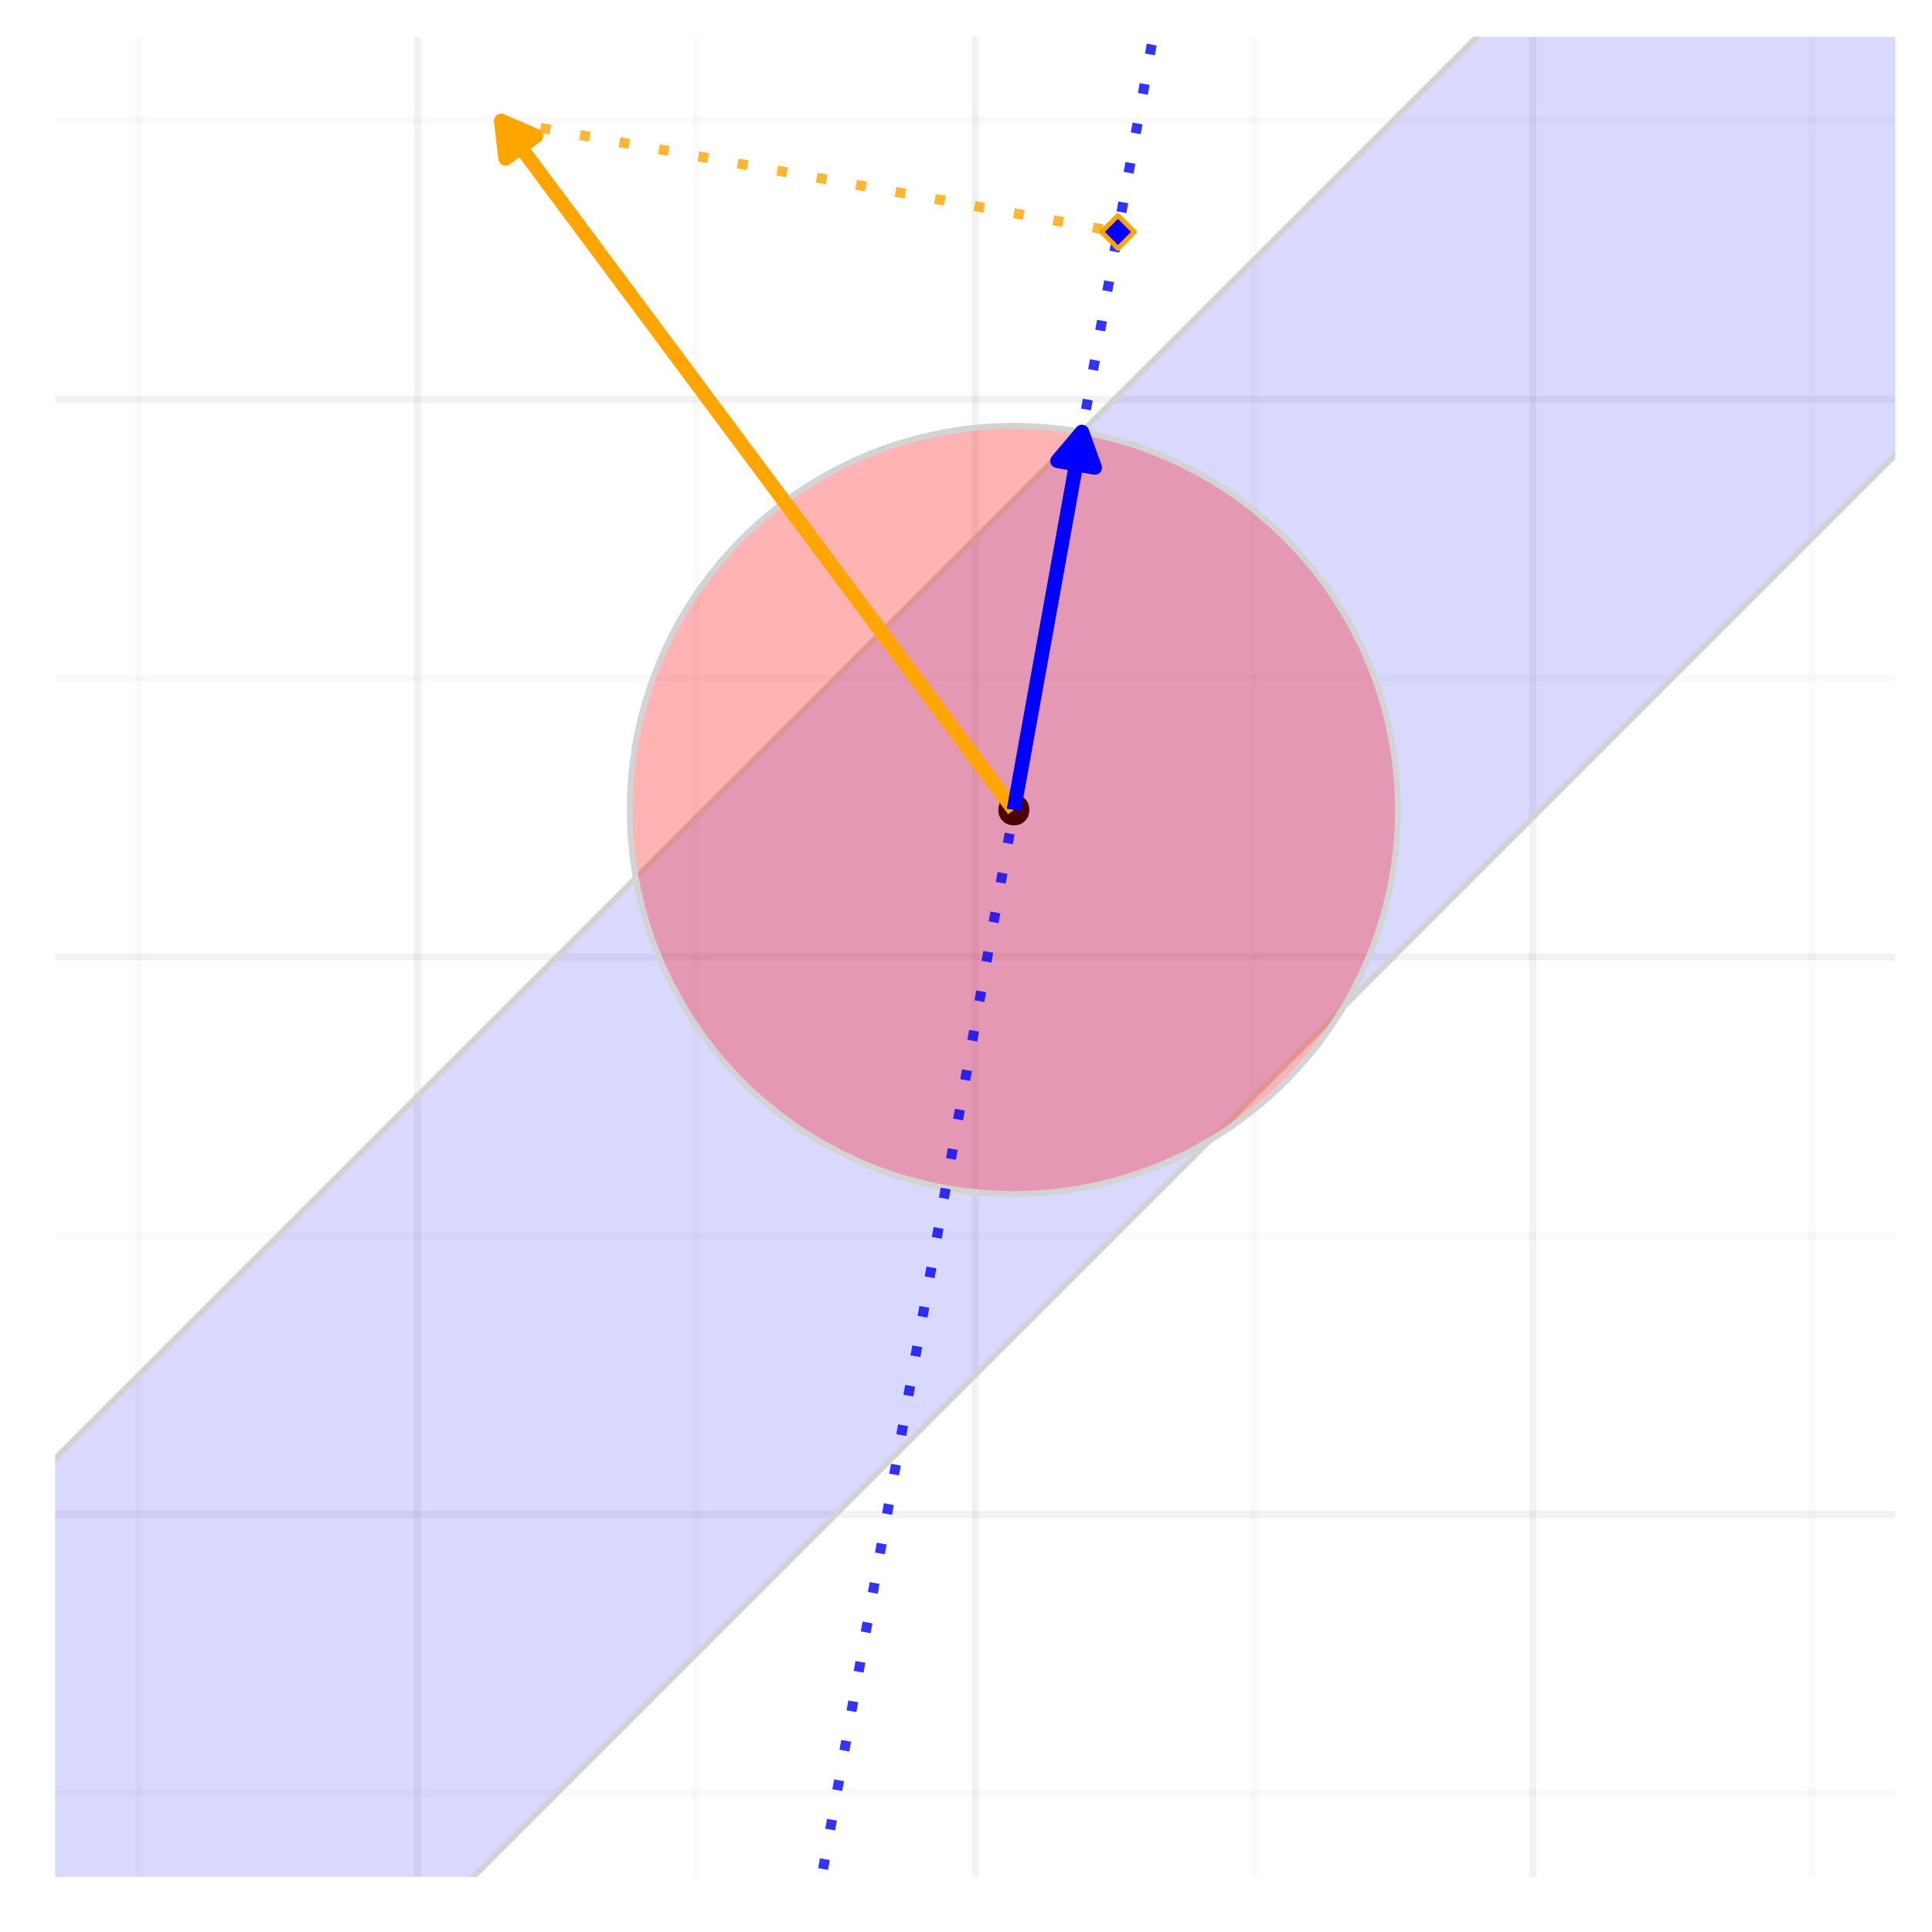 <?xml version="1.0" encoding="UTF-8"?>
<svg xmlns="http://www.w3.org/2000/svg" xmlns:xlink="http://www.w3.org/1999/xlink" width="288" height="288" viewBox="0 0 288 288">
<defs>
<clipPath id="clip-0">
<path clip-rule="nonzero" d="M 8.219 266 L 282.52 266 L 282.52 268 L 8.219 268 Z M 8.219 266 "/>
</clipPath>
<clipPath id="clip-1">
<path clip-rule="nonzero" d="M 8.219 183 L 282.52 183 L 282.52 185 L 8.219 185 Z M 8.219 183 "/>
</clipPath>
<clipPath id="clip-2">
<path clip-rule="nonzero" d="M 8.219 100 L 282.52 100 L 282.52 102 L 8.219 102 Z M 8.219 100 "/>
</clipPath>
<clipPath id="clip-3">
<path clip-rule="nonzero" d="M 8.219 17 L 282.52 17 L 282.52 19 L 8.219 19 Z M 8.219 17 "/>
</clipPath>
<clipPath id="clip-4">
<path clip-rule="nonzero" d="M 20 5.48 L 22 5.48 L 22 279.781 L 20 279.781 Z M 20 5.48 "/>
</clipPath>
<clipPath id="clip-5">
<path clip-rule="nonzero" d="M 103 5.48 L 105 5.48 L 105 279.781 L 103 279.781 Z M 103 5.48 "/>
</clipPath>
<clipPath id="clip-6">
<path clip-rule="nonzero" d="M 186 5.48 L 188 5.48 L 188 279.781 L 186 279.781 Z M 186 5.48 "/>
</clipPath>
<clipPath id="clip-7">
<path clip-rule="nonzero" d="M 269 5.48 L 271 5.48 L 271 279.781 L 269 279.781 Z M 269 5.48 "/>
</clipPath>
<clipPath id="clip-8">
<path clip-rule="nonzero" d="M 8.219 225 L 282.52 225 L 282.52 227 L 8.219 227 Z M 8.219 225 "/>
</clipPath>
<clipPath id="clip-9">
<path clip-rule="nonzero" d="M 8.219 142 L 282.52 142 L 282.52 144 L 8.219 144 Z M 8.219 142 "/>
</clipPath>
<clipPath id="clip-10">
<path clip-rule="nonzero" d="M 8.219 58 L 282.52 58 L 282.52 61 L 8.219 61 Z M 8.219 58 "/>
</clipPath>
<clipPath id="clip-11">
<path clip-rule="nonzero" d="M 61 5.48 L 63 5.48 L 63 279.781 L 61 279.781 Z M 61 5.48 "/>
</clipPath>
<clipPath id="clip-12">
<path clip-rule="nonzero" d="M 144 5.48 L 146 5.48 L 146 279.781 L 144 279.781 Z M 144 5.48 "/>
</clipPath>
<clipPath id="clip-13">
<path clip-rule="nonzero" d="M 227 5.48 L 230 5.48 L 230 279.781 L 227 279.781 Z M 227 5.48 "/>
</clipPath>
<clipPath id="clip-14">
<path clip-rule="nonzero" d="M 8.219 5.48 L 282.52 5.48 L 282.52 279.781 L 8.219 279.781 Z M 8.219 5.48 "/>
</clipPath>
<clipPath id="clip-15">
<path clip-rule="nonzero" d="M 48 5.48 L 254 5.48 L 254 279.781 L 48 279.781 Z M 48 5.48 "/>
</clipPath>
</defs>
<rect x="-28.8" y="-28.8" width="345.6" height="345.6" fill="rgb(100%, 100%, 100%)" fill-opacity="1"/>
<g clip-path="url(#clip-0)">
<path fill="none" stroke-width="1.067" stroke-linecap="butt" stroke-linejoin="round" stroke="rgb(0%, 0%, 0%)" stroke-opacity="0.02" stroke-miterlimit="10" d="M 8.219 267.312 L 282.52 267.312 "/>
</g>
<g clip-path="url(#clip-1)">
<path fill="none" stroke-width="1.067" stroke-linecap="butt" stroke-linejoin="round" stroke="rgb(0%, 0%, 0%)" stroke-opacity="0.02" stroke-miterlimit="10" d="M 8.219 184.191 L 282.52 184.191 "/>
</g>
<g clip-path="url(#clip-2)">
<path fill="none" stroke-width="1.067" stroke-linecap="butt" stroke-linejoin="round" stroke="rgb(0%, 0%, 0%)" stroke-opacity="0.02" stroke-miterlimit="10" d="M 8.219 101.07 L 282.52 101.07 "/>
</g>
<g clip-path="url(#clip-3)">
<path fill="none" stroke-width="1.067" stroke-linecap="butt" stroke-linejoin="round" stroke="rgb(0%, 0%, 0%)" stroke-opacity="0.02" stroke-miterlimit="10" d="M 8.219 17.949 L 282.52 17.949 "/>
</g>
<g clip-path="url(#clip-4)">
<path fill="none" stroke-width="1.067" stroke-linecap="butt" stroke-linejoin="round" stroke="rgb(0%, 0%, 0%)" stroke-opacity="0.02" stroke-miterlimit="10" d="M 20.688 279.781 L 20.688 5.48 "/>
</g>
<g clip-path="url(#clip-5)">
<path fill="none" stroke-width="1.067" stroke-linecap="butt" stroke-linejoin="round" stroke="rgb(0%, 0%, 0%)" stroke-opacity="0.02" stroke-miterlimit="10" d="M 103.809 279.781 L 103.809 5.48 "/>
</g>
<g clip-path="url(#clip-6)">
<path fill="none" stroke-width="1.067" stroke-linecap="butt" stroke-linejoin="round" stroke="rgb(0%, 0%, 0%)" stroke-opacity="0.02" stroke-miterlimit="10" d="M 186.93 279.781 L 186.93 5.48 "/>
</g>
<g clip-path="url(#clip-7)">
<path fill="none" stroke-width="1.067" stroke-linecap="butt" stroke-linejoin="round" stroke="rgb(0%, 0%, 0%)" stroke-opacity="0.02" stroke-miterlimit="10" d="M 270.051 279.781 L 270.051 5.48 "/>
</g>
<g clip-path="url(#clip-8)">
<path fill="none" stroke-width="1.067" stroke-linecap="butt" stroke-linejoin="round" stroke="rgb(0%, 0%, 0%)" stroke-opacity="0.051" stroke-miterlimit="10" d="M 8.219 225.75 L 282.52 225.75 "/>
</g>
<g clip-path="url(#clip-9)">
<path fill="none" stroke-width="1.067" stroke-linecap="butt" stroke-linejoin="round" stroke="rgb(0%, 0%, 0%)" stroke-opacity="0.051" stroke-miterlimit="10" d="M 8.219 142.629 L 282.52 142.629 "/>
</g>
<g clip-path="url(#clip-10)">
<path fill="none" stroke-width="1.067" stroke-linecap="butt" stroke-linejoin="round" stroke="rgb(0%, 0%, 0%)" stroke-opacity="0.051" stroke-miterlimit="10" d="M 8.219 59.508 L 282.52 59.508 "/>
</g>
<g clip-path="url(#clip-11)">
<path fill="none" stroke-width="1.067" stroke-linecap="butt" stroke-linejoin="round" stroke="rgb(0%, 0%, 0%)" stroke-opacity="0.051" stroke-miterlimit="10" d="M 62.25 279.781 L 62.25 5.48 "/>
</g>
<g clip-path="url(#clip-12)">
<path fill="none" stroke-width="1.067" stroke-linecap="butt" stroke-linejoin="round" stroke="rgb(0%, 0%, 0%)" stroke-opacity="0.051" stroke-miterlimit="10" d="M 145.371 279.781 L 145.371 5.48 "/>
</g>
<g clip-path="url(#clip-13)">
<path fill="none" stroke-width="1.067" stroke-linecap="butt" stroke-linejoin="round" stroke="rgb(0%, 0%, 0%)" stroke-opacity="0.051" stroke-miterlimit="10" d="M 228.492 279.781 L 228.492 5.48 "/>
</g>
<g clip-path="url(#clip-14)">
<path fill-rule="nonzero" fill="rgb(0%, 0%, 100%)" fill-opacity="0.149" d="M -685.848 911.504 L -652.566 878.223 L -650.898 876.559 L -529.422 755.082 L -527.758 753.414 L -461.195 686.852 L -459.527 685.188 L -338.051 563.711 L -336.387 562.043 L -271.488 497.145 L -269.82 495.48 L -148.344 374.004 L -146.68 372.336 L -81.781 307.438 L -80.113 305.773 L 43.027 182.633 L 44.691 180.965 L 109.59 116.066 L 111.258 114.402 L 232.734 -7.074 L 234.398 -8.742 L 299.297 -73.641 L 300.965 -75.305 L 422.441 -196.781 L 424.105 -198.449 L 490.668 -265.012 L 492.336 -266.676 L 613.812 -388.152 L 615.477 -389.82 L 680.375 -454.719 L 682.043 -456.383 L 803.52 -577.859 L 805.184 -579.527 L 870.082 -644.426 L 871.75 -646.09 L 976.586 -750.926 L 976.586 -626.246 L 939.977 -589.637 L 938.312 -587.969 L 871.75 -521.406 L 870.082 -519.742 L 748.605 -398.266 L 746.941 -396.598 L 682.043 -331.699 L 680.375 -330.035 L 558.898 -208.559 L 557.234 -206.891 L 492.336 -141.992 L 490.668 -140.328 L 369.191 -18.852 L 367.527 -17.184 L 300.965 49.379 L 299.297 51.043 L 177.82 172.52 L 176.156 174.188 L 111.258 239.086 L 109.59 240.75 L -11.887 362.227 L -13.551 363.895 L -80.113 430.457 L -81.781 432.121 L -203.258 553.598 L -204.922 555.266 L -269.82 620.164 L -271.488 621.828 L -392.965 743.305 L -394.629 744.973 L -459.527 809.871 L -461.195 811.535 L -582.672 933.012 L -584.336 934.68 L -650.898 1001.242 L -652.566 1002.906 L -685.848 1036.188 Z M -685.848 911.504 "/>
<path fill="none" stroke-width="0.854" stroke-linecap="butt" stroke-linejoin="round" stroke="rgb(82.745%, 82.745%, 82.745%)" stroke-opacity="1" stroke-miterlimit="10" d="M -685.848 911.504 L -652.566 878.223 L -650.898 876.559 L -529.422 755.082 L -527.758 753.414 L -461.195 686.852 L -459.527 685.188 L -338.051 563.711 L -336.387 562.043 L -271.488 497.145 L -269.82 495.48 L -148.344 374.004 L -146.68 372.336 L -81.781 307.438 L -80.113 305.773 L 43.027 182.633 L 44.691 180.965 L 109.59 116.066 L 111.258 114.402 L 232.734 -7.074 L 234.398 -8.742 L 299.297 -73.641 L 300.965 -75.305 L 422.441 -196.781 L 424.105 -198.449 L 490.668 -265.012 L 492.336 -266.676 L 613.812 -388.152 L 615.477 -389.82 L 680.375 -454.719 L 682.043 -456.383 L 803.52 -577.859 L 805.184 -579.527 L 870.082 -644.426 L 871.75 -646.09 L 976.586 -750.926 "/>
<path fill="none" stroke-width="0.854" stroke-linecap="butt" stroke-linejoin="round" stroke="rgb(82.745%, 82.745%, 82.745%)" stroke-opacity="1" stroke-miterlimit="10" d="M 976.586 -626.246 L 939.977 -589.637 L 938.312 -587.969 L 871.75 -521.406 L 870.082 -519.742 L 748.605 -398.266 L 746.941 -396.598 L 682.043 -331.699 L 680.375 -330.035 L 558.898 -208.559 L 557.234 -206.891 L 492.336 -141.992 L 490.668 -140.328 L 369.191 -18.852 L 367.527 -17.184 L 300.965 49.379 L 299.297 51.043 L 177.82 172.52 L 176.156 174.188 L 111.258 239.086 L 109.59 240.75 L -11.887 362.227 L -13.551 363.895 L -80.113 430.457 L -81.781 432.121 L -203.258 553.598 L -204.922 555.266 L -269.82 620.164 L -271.488 621.828 L -392.965 743.305 L -394.629 744.973 L -459.527 809.871 L -461.195 811.535 L -582.672 933.012 L -584.336 934.68 L -650.898 1001.242 L -652.566 1002.906 L -685.848 1036.188 "/>
</g>
<path fill-rule="nonzero" fill="rgb(0%, 0%, 0%)" fill-opacity="1" stroke-width="0.709" stroke-linecap="round" stroke-linejoin="round" stroke="rgb(0%, 0%, 0%)" stroke-opacity="1" stroke-miterlimit="10" d="M 153.086 120.734 C 153.086 123.344 149.18 123.344 149.18 120.734 C 149.18 118.129 153.086 118.129 153.086 120.734 "/>
<path fill-rule="nonzero" fill="rgb(100%, 0%, 0%)" fill-opacity="0.298" stroke-width="0.854" stroke-linecap="butt" stroke-linejoin="round" stroke="rgb(82.745%, 82.745%, 82.745%)" stroke-opacity="1" stroke-miterlimit="10" d="M 208.402 120.734 L 208.289 117.137 L 207.949 113.551 L 207.387 109.996 L 206.598 106.48 L 205.594 103.023 L 204.371 99.633 L 202.941 96.328 L 201.305 93.121 L 199.469 90.023 L 197.441 87.047 L 195.234 84.199 L 192.852 81.5 L 190.301 78.957 L 187.598 76.578 L 184.75 74.371 L 181.77 72.352 L 178.668 70.52 L 175.457 68.891 L 172.152 67.465 L 168.762 66.246 L 165.301 65.246 L 161.785 64.465 L 158.227 63.91 L 154.641 63.574 L 151.043 63.469 L 147.441 63.586 L 143.859 63.93 L 140.301 64.5 L 136.789 65.293 L 133.332 66.305 L 129.945 67.531 L 126.645 68.965 L 123.438 70.609 L 120.344 72.449 L 117.367 74.48 L 114.527 76.691 L 111.832 79.082 L 109.293 81.633 L 106.918 84.34 L 104.715 87.191 L 102.699 90.176 L 100.875 93.277 L 99.25 96.492 L 97.828 99.801 L 96.617 103.191 L 95.621 106.656 L 94.848 110.172 L 94.293 113.73 L 93.965 117.316 L 93.863 120.918 L 93.988 124.516 L 94.34 128.098 L 94.914 131.656 L 95.711 135.168 L 96.727 138.621 L 97.961 142.004 L 99.402 145.305 L 101.047 148.508 L 102.895 151.602 L 104.93 154.574 L 107.148 157.41 L 109.539 160.102 L 112.094 162.637 L 114.805 165.008 L 117.66 167.203 L 120.648 169.215 L 123.754 171.035 L 126.969 172.656 L 130.281 174.074 L 133.676 175.277 L 137.137 176.27 L 140.656 177.039 L 144.215 177.586 L 147.805 177.906 L 151.402 178.004 L 155 177.875 L 158.586 177.52 L 162.141 176.938 L 165.648 176.133 L 169.105 175.113 L 172.484 173.875 L 175.785 172.43 L 178.984 170.777 L 182.074 168.926 L 185.043 166.887 L 187.875 164.664 L 190.562 162.27 L 193.098 159.707 L 195.461 156.992 L 197.652 154.137 L 199.66 151.145 L 201.477 148.035 L 203.094 144.816 L 204.504 141.504 L 205.703 138.105 L 206.688 134.645 L 207.453 131.125 L 207.992 127.562 L 208.309 123.977 L 208.398 120.375 L 208.266 116.777 L 207.902 113.195 L 207.316 109.641 L 206.508 106.133 L 205.48 102.68 L 204.238 99.301 L 202.785 96.004 L 201.129 92.805 L 199.273 89.719 L 197.23 86.754 L 195.004 83.926 L 192.602 81.238 L 190.039 78.711 L 187.32 76.348 L 184.457 74.164 L 181.465 72.16 L 178.352 70.348 L 175.133 68.738 L 171.816 67.332 L 168.418 66.137 L 164.953 65.16 L 161.434 64.402 L 157.871 63.863 L 154.281 63.555 L 150.684 63.469 L 147.082 63.609 L 143.5 63.977 L 139.949 64.57 L 136.441 65.383 L 132.992 66.418 L 129.613 67.664 L 126.32 69.121 L 123.125 70.785 L 120.039 72.645 L 117.078 74.691 L 114.254 76.922 L 111.57 79.328 L 109.047 81.898 L 106.688 84.617 L 104.508 87.484 L 102.508 90.48 L 100.703 93.598 L 99.098 96.82 L 97.695 100.137 L 96.508 103.535 L 95.535 107.004 L 94.781 110.523 L 94.25 114.086 L 93.945 117.676 L 93.867 121.277 L 94.012 124.875 L 94.387 128.457 L 94.984 132.008 L 95.805 135.516 L 96.844 138.965 L 98.094 142.34 L 99.559 145.629 L 101.223 148.824 L 103.09 151.902 L 105.141 154.863 L 107.379 157.684 L 109.789 160.363 L 112.359 162.883 L 115.086 165.238 L 117.953 167.414 L 120.953 169.406 L 124.07 171.207 L 127.297 172.809 L 130.617 174.203 L 134.02 175.387 L 137.488 176.355 L 141.012 177.102 L 144.574 177.629 L 148.164 177.926 L 151.762 178 L 155.359 177.848 L 158.941 177.469 L 162.492 176.867 L 166 176.043 L 169.445 174.996 L 172.82 173.738 L 176.109 172.273 L 179.297 170.602 L 182.375 168.73 L 185.332 166.672 L 188.152 164.434 L 190.824 162.02 L 193.34 159.441 L 195.691 156.715 L 197.863 153.84 L 199.852 150.84 L 201.648 147.719 L 203.242 144.488 L 204.633 141.168 L 205.812 137.762 L 206.773 134.293 L 207.516 130.77 L 208.035 127.207 L 208.328 123.617 L 208.398 120.016 L 208.238 116.418 L 207.855 112.836 L 207.246 109.289 L 206.414 105.785 L 205.367 102.34 L 204.102 98.965 L 202.629 95.68 L 200.953 92.492 L 199.078 89.418 L 197.016 86.465 L 194.77 83.648 L 192.352 80.98 L 189.773 78.469 L 187.039 76.121 L 184.164 73.953 L 181.16 71.969 L 178.035 70.18 L 174.805 68.59 L 171.48 67.203 L 168.074 66.031 L 164.602 65.074 L 161.078 64.336 L 157.512 63.824 L 153.922 63.535 L 150.324 63.473 L 146.727 63.637 L 143.145 64.027 L 139.598 64.641 L 136.094 65.477 L 132.648 66.531 L 129.281 67.801 L 125.996 69.277 L 122.812 70.961 L 119.738 72.84 L 116.789 74.906 L 113.977 77.156 L 111.312 79.578 L 108.805 82.16 L 106.461 84.898 L 104.297 87.777 L 102.32 90.785 L 100.535 93.914 L 98.949 97.148 L 97.566 100.473 L 96.402 103.879 L 95.449 107.355 L 94.719 110.879 L 94.211 114.445 L 93.926 118.035 L 93.871 121.637 L 94.039 125.234 L 94.438 128.812 L 95.055 132.359 L 95.898 135.863 L 96.957 139.305 L 98.23 142.672 L 99.715 145.953 L 101.402 149.137 L 103.285 152.207 L 105.359 155.152 L 107.613 157.961 L 110.039 160.621 L 112.625 163.125 L 115.367 165.461 L 118.246 167.621 L 121.262 169.598 L 124.391 171.379 L 127.625 172.957 L 130.953 174.332 L 134.363 175.496 L 137.84 176.441 L 141.367 177.164 L 144.93 177.668 L 148.523 177.945 L 152.125 177.996 L 155.719 177.82 L 159.301 177.418 L 162.848 176.793 L 166.348 175.945 L 169.785 174.883 L 173.152 173.602 L 176.434 172.113 L 179.609 170.422 L 182.676 168.535 L 185.621 166.457 L 188.426 164.199 L 191.082 161.77 L 193.582 159.176 L 195.914 156.434 L 198.07 153.547 L 200.039 150.531 L 201.816 147.398 L 203.391 144.16 L 204.762 140.828 L 205.918 137.418 L 206.859 133.941 L 207.578 130.414 L 208.074 126.848 L 208.348 123.258 L 208.391 119.656 L 208.211 116.059 L 207.805 112.48 L 207.172 108.934 L 206.32 105.438 L 205.25 101.996 L 203.965 98.633 L 202.469 95.355 L 200.773 92.18 L 198.883 89.117 L 196.801 86.176 L 194.535 83.375 L 192.102 80.723 L 189.508 78.227 L 186.758 75.898 L 183.871 73.746 L 180.852 71.781 L 177.715 70.012 L 174.477 68.441 L 171.141 67.078 L 167.73 65.926 L 164.254 64.988 L 160.723 64.277 L 157.156 63.785 L 153.562 63.52 L 149.961 63.48 L 146.367 63.664 L 142.789 64.078 L 139.242 64.715 L 135.746 65.574 L 132.309 66.648 L 128.945 67.938 L 125.672 69.438 L 122.5 71.141 L 119.438 73.039 L 116.504 75.125 L 113.703 77.391 L 111.055 79.828 L 108.562 82.43 L 106.238 85.18 L 104.094 88.074 L 102.133 91.094 L 100.367 94.23 L 98.801 97.477 L 97.441 100.812 L 96.297 104.227 L 95.367 107.703 L 94.656 111.234 L 94.172 114.805 L 93.91 118.395 L 93.879 121.996 L 94.07 125.594 L 94.488 129.168 L 95.129 132.715 L 95.992 136.211 L 97.074 139.645 L 98.371 143.004 L 99.875 146.277 L 101.582 149.449 L 103.484 152.508 L 105.574 155.438 L 107.848 158.234 L 110.289 160.879 L 112.895 163.367 L 115.648 165.688 L 118.543 167.828 L 121.566 169.781 L 124.707 171.543 L 127.953 173.105 L 131.293 174.457 L 134.707 175.598 L 138.188 176.523 L 141.719 177.227 L 145.289 177.707 L 148.883 177.961 L 152.484 177.988 L 156.078 177.789 L 159.656 177.367 L 163.199 176.719 L 166.691 175.852 L 170.125 174.762 L 173.484 173.461 L 176.754 171.953 L 179.922 170.242 L 182.977 168.336 L 185.906 166.238 L 188.699 163.965 L 191.34 161.516 L 193.824 158.91 L 196.141 156.148 L 198.277 153.25 L 200.227 150.223 L 201.984 147.078 L 203.539 143.832 L 204.887 140.492 L 206.02 137.074 L 206.941 133.594 L 207.637 130.059 L 208.113 126.488 L 208.359 122.898 L 208.383 119.297 L 208.18 115.699 L 207.75 112.125 L 207.098 108.582 L 206.223 105.09 L 205.129 101.656 L 203.824 98.301 L 202.309 95.035 L 200.594 91.867 L 198.68 88.816 L 196.582 85.891 L 194.301 83.102 L 191.852 80.465 L 189.238 77.984 L 186.477 75.676 L 183.574 73.543 L 180.543 71.598 L 177.398 69.844 L 174.145 68.293 L 170.805 66.953 L 167.387 65.82 L 163.902 64.91 L 160.367 64.215 L 156.797 63.746 L 153.203 63.504 L 149.602 63.488 L 146.008 63.695 L 142.434 64.133 L 138.891 64.789 L 135.398 65.672 L 131.969 66.77 L 128.613 68.078 L 125.352 69.598 L 122.188 71.32 L 119.137 73.238 L 116.215 75.344 L 113.434 77.629 L 110.797 80.082 L 108.32 82.699 L 106.016 85.465 L 103.887 88.367 L 101.945 91.402 L 100.199 94.551 L 98.656 97.805 L 97.316 101.148 L 96.191 104.57 L 95.285 108.055 L 94.598 111.59 L 94.137 115.16 L 93.898 118.754 L 93.887 122.355 L 94.102 125.953 L 94.543 129.527 L 95.207 133.066 L 96.094 136.555 L 97.195 139.984 L 98.512 143.336 L 100.035 146.598 L 101.762 149.758 L 103.684 152.805 L 105.793 155.723 L 108.082 158.504 L 110.543 161.137 L 113.16 163.605 L 115.93 165.91 L 118.84 168.031 L 121.875 169.969 L 125.027 171.711 L 128.285 173.25 L 131.629 174.582 L 135.055 175.699 L 138.539 176.602 L 142.074 177.285 L 145.648 177.742 L 149.242 177.973 L 152.844 177.98 L 156.438 177.758 L 160.012 177.312 L 163.551 176.641 L 167.039 175.75 L 170.465 174.645 L 173.816 173.32 L 177.074 171.793 L 180.234 170.059 L 183.277 168.133 L 186.191 166.02 L 188.969 163.727 L 191.598 161.262 L 194.062 158.641 L 196.359 155.867 L 198.48 152.953 L 200.41 149.914 L 202.148 146.758 L 203.684 143.5 L 205.008 140.152 L 206.125 136.73 L 207.02 133.242 L 207.695 129.703 L 208.148 126.129 L 208.375 122.535 L 208.375 118.934 L 208.148 115.34 L 207.695 111.77 L 207.02 108.23 L 206.125 104.742 L 205.008 101.316 L 203.684 97.969 L 202.148 94.711 L 200.41 91.559 L 198.48 88.52 L 196.359 85.605 L 194.062 82.832 L 191.598 80.207 L 188.969 77.746 L 186.191 75.453 L 183.277 73.34 L 180.234 71.41 L 177.074 69.68 L 173.816 68.152 L 170.465 66.828 L 167.039 65.719 L 163.551 64.828 L 160.012 64.16 L 156.438 63.715 L 152.844 63.492 L 149.242 63.5 L 145.648 63.73 L 142.074 64.188 L 138.539 64.867 L 135.055 65.77 L 131.629 66.891 L 128.285 68.223 L 125.027 69.762 L 121.875 71.504 L 118.84 73.441 L 115.93 75.562 L 113.16 77.863 L 110.543 80.336 L 108.082 82.969 L 105.793 85.746 L 103.684 88.668 L 101.762 91.711 L 100.035 94.871 L 98.512 98.137 L 97.195 101.488 L 96.094 104.914 L 95.207 108.406 L 94.543 111.945 L 94.102 115.52 L 93.887 119.117 L 93.898 122.715 L 94.137 126.309 L 94.598 129.883 L 95.285 133.418 L 96.191 136.902 L 97.316 140.324 L 98.656 143.668 L 100.199 146.918 L 101.945 150.07 L 103.887 153.102 L 106.016 156.008 L 108.32 158.773 L 110.797 161.391 L 113.434 163.844 L 116.215 166.129 L 119.137 168.234 L 122.188 170.152 L 125.352 171.871 L 128.613 173.391 L 131.969 174.703 L 135.398 175.801 L 138.891 176.68 L 142.434 177.34 L 146.008 177.773 L 149.602 177.984 L 153.203 177.969 L 156.797 177.723 L 160.367 177.254 L 163.902 176.562 L 167.387 175.648 L 170.805 174.52 L 174.145 173.176 L 177.398 171.629 L 180.543 169.875 L 183.574 167.93 L 186.477 165.797 L 189.238 163.488 L 191.852 161.008 L 194.301 158.367 L 196.582 155.582 L 198.68 152.656 L 200.594 149.605 L 202.309 146.438 L 203.824 143.172 L 205.129 139.812 L 206.223 136.383 L 207.098 132.891 L 207.75 129.348 L 208.18 125.773 L 208.383 122.176 L 208.359 118.574 L 208.113 114.984 L 207.637 111.414 L 206.941 107.879 L 206.02 104.398 L 204.887 100.98 L 203.539 97.641 L 201.984 94.391 L 200.227 91.246 L 198.277 88.219 L 196.141 85.32 L 193.824 82.562 L 191.34 79.957 L 188.699 77.508 L 185.906 75.234 L 182.977 73.137 L 179.922 71.23 L 176.754 69.52 L 173.484 68.008 L 170.125 66.707 L 166.691 65.621 L 163.199 64.754 L 159.656 64.105 L 156.078 63.68 L 152.484 63.484 L 148.883 63.512 L 145.289 63.766 L 141.719 64.246 L 138.188 64.949 L 134.707 65.871 L 131.293 67.016 L 127.953 68.367 L 124.707 69.926 L 121.566 71.688 L 118.543 73.645 L 115.648 75.785 L 112.895 78.105 L 110.289 80.594 L 107.848 83.238 L 105.574 86.035 L 103.484 88.965 L 101.582 92.023 L 99.875 95.195 L 98.371 98.469 L 97.074 101.828 L 95.992 105.262 L 95.129 108.758 L 94.488 112.301 L 94.07 115.879 L 93.879 119.477 L 93.91 123.078 L 94.172 126.668 L 94.656 130.238 L 95.367 133.77 L 96.297 137.246 L 97.441 140.66 L 98.801 143.996 L 100.367 147.238 L 102.133 150.379 L 104.094 153.398 L 106.238 156.293 L 108.562 159.043 L 111.055 161.645 L 113.703 164.082 L 116.504 166.348 L 119.438 168.434 L 122.5 170.332 L 125.672 172.035 L 128.945 173.531 L 132.309 174.824 L 135.746 175.898 L 139.242 176.758 L 142.789 177.395 L 146.367 177.805 L 149.961 177.992 L 153.562 177.953 L 157.156 177.688 L 160.723 177.195 L 164.254 176.48 L 167.73 175.547 L 171.141 174.395 L 174.477 173.031 L 177.715 171.461 L 180.852 169.691 L 183.871 167.727 L 186.758 165.574 L 189.508 163.246 L 192.102 160.75 L 194.535 158.098 L 196.801 155.293 L 198.883 152.355 L 200.773 149.293 L 202.469 146.117 L 203.965 142.84 L 205.25 139.473 L 206.32 136.035 L 207.172 132.535 L 207.805 128.992 L 208.211 125.414 L 208.391 121.816 L 208.348 118.215 L 208.074 114.625 L 207.578 111.059 L 206.859 107.527 L 205.918 104.051 L 204.762 100.641 L 203.391 97.312 L 201.816 94.074 L 200.039 90.941 L 198.07 87.926 L 195.914 85.039 L 193.582 82.297 L 191.082 79.703 L 188.426 77.273 L 185.621 75.016 L 182.676 72.938 L 179.609 71.051 L 176.434 69.359 L 173.152 67.871 L 169.785 66.59 L 166.348 65.523 L 162.848 64.68 L 159.301 64.051 L 155.719 63.652 L 152.125 63.477 L 148.523 63.527 L 144.93 63.805 L 141.367 64.305 L 137.84 65.031 L 134.363 65.977 L 130.953 67.141 L 127.625 68.516 L 124.391 70.094 L 121.262 71.875 L 118.246 73.852 L 115.367 76.008 L 112.625 78.348 L 110.039 80.852 L 107.613 83.512 L 105.359 86.32 L 103.285 89.266 L 101.402 92.336 L 99.715 95.52 L 98.23 98.801 L 96.957 102.168 L 95.898 105.609 L 95.055 109.109 L 94.438 112.66 L 94.039 116.238 L 93.871 119.836 L 93.926 123.438 L 94.211 127.027 L 94.719 130.594 L 95.449 134.117 L 96.402 137.59 L 97.566 141 L 98.949 144.324 L 100.535 147.559 L 102.32 150.688 L 104.297 153.695 L 106.461 156.574 L 108.805 159.309 L 111.312 161.895 L 113.977 164.316 L 116.789 166.566 L 119.738 168.633 L 122.812 170.512 L 125.996 172.191 L 129.281 173.672 L 132.648 174.941 L 136.094 175.996 L 139.598 176.832 L 143.145 177.445 L 146.727 177.836 L 150.324 178 L 153.922 177.938 L 157.512 177.648 L 161.078 177.133 L 164.602 176.398 L 168.074 175.441 L 171.48 174.27 L 174.805 172.883 L 178.035 171.293 L 181.16 169.504 L 184.164 167.52 L 187.039 165.348 L 189.773 163.004 L 192.352 160.492 L 194.77 157.824 L 197.016 155.008 L 199.078 152.055 L 200.953 148.98 L 202.629 145.793 L 204.102 142.508 L 205.367 139.133 L 206.414 135.688 L 207.246 132.184 L 207.855 128.637 L 208.238 125.055 L 208.398 121.457 L 208.328 117.855 L 208.035 114.266 L 207.516 110.703 L 206.773 107.18 L 205.812 103.707 L 204.633 100.305 L 203.242 96.984 L 201.648 93.754 L 199.852 90.633 L 197.863 87.629 L 195.691 84.758 L 193.34 82.027 L 190.824 79.453 L 188.152 77.039 L 185.332 74.801 L 182.375 72.742 L 179.297 70.871 L 176.109 69.199 L 172.82 67.73 L 169.445 66.473 L 166 65.43 L 162.492 64.605 L 158.941 64.004 L 155.359 63.625 L 151.762 63.469 L 148.164 63.543 L 144.574 63.844 L 141.012 64.367 L 137.488 65.117 L 134.02 66.082 L 130.617 67.27 L 127.297 68.664 L 124.07 70.266 L 120.953 72.066 L 117.953 74.059 L 115.086 76.234 L 112.359 78.59 L 109.789 81.109 L 107.379 83.785 L 105.141 86.609 L 103.09 89.566 L 101.223 92.648 L 99.559 95.84 L 98.094 99.133 L 96.844 102.508 L 95.805 105.957 L 94.984 109.465 L 94.387 113.016 L 94.012 116.598 L 93.867 120.195 L 93.945 123.797 L 94.25 127.383 L 94.781 130.945 L 95.535 134.469 L 96.508 137.934 L 97.695 141.336 L 99.098 144.652 L 100.703 147.875 L 102.508 150.992 L 104.508 153.988 L 106.688 156.852 L 109.047 159.574 L 111.57 162.145 L 114.254 164.547 L 117.078 166.781 L 120.039 168.828 L 123.125 170.688 L 126.32 172.352 L 129.613 173.809 L 132.992 175.055 L 136.441 176.09 L 139.949 176.902 L 143.5 177.492 L 147.082 177.863 L 150.684 178.004 L 154.281 177.918 L 157.871 177.605 L 161.434 177.07 L 164.953 176.312 L 168.418 175.332 L 171.816 174.141 L 175.133 172.734 L 178.352 171.121 L 181.465 169.312 L 184.457 167.309 L 187.32 165.121 L 190.039 162.762 L 192.602 160.23 L 195.004 157.547 L 197.23 154.719 L 199.273 151.754 L 201.129 148.664 L 202.785 145.469 L 204.238 142.172 L 205.48 138.793 L 206.508 135.34 L 207.316 131.832 L 207.902 128.277 L 208.266 124.695 L 208.398 121.098 L 208.309 117.496 L 207.992 113.91 L 207.453 110.348 L 206.688 106.828 L 205.703 103.363 L 204.504 99.969 L 203.094 96.656 L 201.477 93.438 L 199.66 90.328 L 197.652 87.336 L 195.461 84.48 L 193.098 81.766 L 190.562 79.203 L 187.875 76.809 L 185.043 74.586 L 182.074 72.547 L 178.984 70.695 L 175.785 69.043 L 172.484 67.598 L 169.105 66.359 L 165.648 65.336 L 162.141 64.535 L 158.586 63.953 L 155 63.598 L 151.402 63.469 L 147.805 63.562 L 144.215 63.887 L 140.656 64.434 L 137.137 65.203 L 133.676 66.191 L 130.281 67.398 L 126.969 68.812 L 123.754 70.434 L 120.648 72.254 L 117.66 74.266 L 114.805 76.465 L 112.094 78.832 L 109.539 81.371 L 107.148 84.062 L 104.93 86.898 L 102.895 89.871 L 101.047 92.965 L 99.402 96.168 L 97.961 99.465 L 96.727 102.852 L 95.711 106.305 L 94.914 109.816 L 94.34 113.371 L 93.988 116.957 L 93.863 120.555 L 93.965 124.156 L 94.293 127.742 L 94.848 131.301 L 95.621 134.816 L 96.617 138.277 L 97.828 141.672 L 99.25 144.98 L 100.875 148.191 L 102.699 151.297 L 104.715 154.281 L 106.918 157.133 L 109.293 159.84 L 111.832 162.391 L 114.527 164.781 L 117.367 166.992 L 120.344 169.023 L 123.438 170.863 L 126.645 172.504 L 129.945 173.941 L 133.332 175.168 L 136.789 176.18 L 140.301 176.973 L 143.859 177.539 L 147.441 177.887 L 151.043 178.004 L 154.641 177.898 L 158.227 177.562 L 161.785 177.004 L 165.301 176.223 L 168.762 175.223 L 172.152 174.008 L 175.457 172.582 L 178.668 170.949 L 181.77 169.121 L 184.75 167.098 L 187.598 164.895 L 190.301 162.516 L 192.852 159.969 L 195.234 157.27 L 197.441 154.426 L 199.469 151.449 L 201.305 148.352 L 202.941 145.145 L 204.371 141.84 L 205.594 138.449 L 206.598 134.992 L 207.387 131.477 L 207.949 127.922 L 208.289 124.336 Z M 208.402 120.734 "/>
<path fill="none" stroke-width="2.134" stroke-linecap="butt" stroke-linejoin="round" stroke="rgb(100%, 64.706%, 0%)" stroke-opacity="1" stroke-miterlimit="10" d="M 151.133 120.734 L 74.695 18.012 "/>
<path fill-rule="nonzero" fill="rgb(100%, 64.706%, 0%)" fill-opacity="1" stroke-width="2.134" stroke-linecap="butt" stroke-linejoin="round" stroke="rgb(100%, 64.706%, 0%)" stroke-opacity="1" stroke-miterlimit="10" d="M 79.902 20.258 L 74.695 18.012 L 75.352 23.641 Z M 79.902 20.258 "/>
<path fill="none" stroke-width="2.134" stroke-linecap="butt" stroke-linejoin="round" stroke="rgb(0%, 0%, 100%)" stroke-opacity="1" stroke-miterlimit="10" d="M 151.133 120.734 L 161.285 64.375 "/>
<path fill-rule="nonzero" fill="rgb(0%, 0%, 100%)" fill-opacity="1" stroke-width="2.134" stroke-linecap="butt" stroke-linejoin="round" stroke="rgb(0%, 0%, 100%)" stroke-opacity="1" stroke-miterlimit="10" d="M 163.203 69.707 L 161.285 64.375 L 157.625 68.703 Z M 163.203 69.707 "/>
<g clip-path="url(#clip-15)">
<path fill="none" stroke-width="1.494" stroke-linecap="butt" stroke-linejoin="round" stroke="rgb(0%, 0%, 100%)" stroke-opacity="0.8" stroke-dasharray="1.494 4.481" stroke-miterlimit="10" d="M 49.613 684.355 L 50.832 677.582 L 51.035 676.457 L 52.254 669.684 L 52.457 668.559 L 52.66 667.43 L 52.867 666.301 L 53.68 661.785 L 53.883 660.66 L 55.305 652.758 L 55.508 651.633 L 56.727 644.859 L 56.93 643.734 L 58.148 636.961 L 58.352 635.836 L 59.57 629.062 L 59.777 627.938 L 60.996 621.164 L 61.199 620.039 L 62.621 612.137 L 62.824 611.012 L 64.043 604.238 L 64.246 603.113 L 65.465 596.34 L 65.668 595.215 L 66.277 591.828 L 66.484 590.699 L 66.891 588.441 L 67.094 587.316 L 68.312 580.543 L 68.516 579.418 L 69.938 571.516 L 70.141 570.391 L 71.359 563.617 L 71.562 562.492 L 72.781 555.719 L 72.984 554.594 L 73.188 553.465 L 73.395 552.336 L 74.207 547.82 L 74.41 546.695 L 75.629 539.922 L 75.832 538.797 L 77.254 530.895 L 77.457 529.77 L 78.676 522.996 L 78.879 521.871 L 79.895 516.227 L 80.102 515.098 L 80.305 513.973 L 81.523 507.199 L 81.727 506.074 L 83.148 498.172 L 83.352 497.047 L 84.57 490.273 L 84.773 489.148 L 85.992 482.375 L 86.195 481.25 L 86.602 478.992 L 86.809 477.863 L 87.418 474.477 L 87.621 473.352 L 88.84 466.578 L 89.043 465.453 L 90.465 457.551 L 90.668 456.426 L 91.887 449.652 L 92.09 448.527 L 93.309 441.754 L 93.512 440.629 L 93.719 439.5 L 94.734 433.855 L 94.938 432.73 L 96.156 425.957 L 96.359 424.832 L 97.781 416.93 L 97.984 415.805 L 99.203 409.031 L 99.406 407.906 L 100.219 403.391 L 100.426 402.262 L 100.629 401.133 L 100.832 400.008 L 102.051 393.234 L 102.254 392.109 L 103.473 385.336 L 103.676 384.211 L 105.098 376.309 L 105.301 375.184 L 106.52 368.41 L 106.723 367.285 L 107.129 365.027 L 107.336 363.898 L 107.945 360.512 L 108.148 359.387 L 109.367 352.613 L 109.57 351.488 L 110.789 344.715 L 110.992 343.59 L 112.414 335.688 L 112.617 334.562 L 113.836 327.789 L 114.043 326.664 L 115.262 319.891 L 115.465 318.766 L 116.684 311.992 L 116.887 310.867 L 118.309 302.965 L 118.512 301.84 L 119.73 295.066 L 119.934 293.941 L 120.543 290.555 L 120.75 289.426 L 121.156 287.168 L 121.359 286.043 L 122.578 279.27 L 122.781 278.145 L 124 271.371 L 124.203 270.246 L 125.625 262.344 L 125.828 261.219 L 127.047 254.445 L 127.25 253.32 L 127.453 252.191 L 127.66 251.062 L 128.473 246.547 L 128.676 245.422 L 129.895 238.648 L 130.098 237.523 L 131.316 230.75 L 131.52 229.625 L 132.941 221.723 L 133.145 220.598 L 134.16 214.953 L 134.367 213.824 L 134.57 212.699 L 135.789 205.926 L 135.992 204.801 L 137.211 198.027 L 137.414 196.902 L 138.633 190.129 L 138.836 189.004 L 140.258 181.102 L 140.461 179.977 L 141.07 176.59 L 141.277 175.461 L 141.684 173.203 L 141.887 172.078 L 143.105 165.305 L 143.309 164.18 L 144.527 157.406 L 144.73 156.281 L 146.152 148.379 L 146.355 147.254 L 147.574 140.48 L 147.777 139.355 L 147.984 138.227 L 149 132.582 L 149.203 131.457 L 150.422 124.684 L 150.625 123.559 L 151.844 116.785 L 152.047 115.66 L 153.469 107.758 L 153.672 106.633 L 154.484 102.117 L 154.691 100.988 L 154.895 99.859 L 155.098 98.734 L 156.316 91.961 L 156.52 90.836 L 157.738 84.062 L 157.941 82.938 L 159.16 76.164 L 159.363 75.039 L 160.785 67.137 L 160.988 66.012 L 161.395 63.754 L 161.602 62.625 L 162.211 59.238 L 162.414 58.113 L 163.633 51.34 L 163.836 50.215 L 165.055 43.441 L 165.258 42.316 L 166.477 35.543 L 166.68 34.418 L 168.102 26.516 L 168.309 25.391 L 169.527 18.617 L 169.73 17.492 L 170.949 10.719 L 171.152 9.594 L 172.371 2.82 L 172.574 1.695 L 173.793 -5.078 L 173.996 -6.203 L 175.012 -11.848 L 175.219 -12.977 L 175.422 -14.105 L 175.625 -15.23 L 176.844 -22.004 L 177.047 -23.129 L 178.266 -29.902 L 178.469 -31.027 L 179.688 -37.801 L 179.891 -38.926 L 181.312 -46.828 L 181.516 -47.953 L 181.719 -49.082 L 181.926 -50.211 L 182.738 -54.727 L 182.941 -55.852 L 184.16 -62.625 L 184.363 -63.75 L 185.582 -70.523 L 185.785 -71.648 L 187.004 -78.422 L 187.207 -79.547 L 188.426 -86.32 L 188.633 -87.449 L 188.836 -88.574 L 190.055 -95.348 L 190.258 -96.473 L 191.477 -103.246 L 191.68 -104.371 L 192.898 -111.145 L 193.102 -112.27 L 194.32 -119.043 L 194.523 -120.168 L 195.336 -124.684 L 195.543 -125.812 L 195.949 -128.07 L 196.152 -129.195 L 197.371 -135.969 L 197.574 -137.094 L 198.793 -143.867 L 198.996 -144.992 L 200.215 -151.766 L 200.418 -152.891 L 201.637 -159.664 L 201.84 -160.789 L 202.043 -161.918 L 202.25 -163.047 L 203.266 -168.691 L 203.469 -169.816 L 204.688 -176.59 L 204.891 -177.715 L 206.109 -184.488 L 206.312 -185.613 L 207.531 -192.387 L 207.734 -193.512 L 208.953 -200.285 L 209.16 -201.41 L 210.582 -209.312 L 210.785 -210.438 L 212.004 -217.211 L 212.207 -218.336 L 213.426 -225.109 L 213.629 -226.234 L 214.848 -233.008 L 215.051 -234.133 L 215.66 -237.52 L 215.867 -238.648 L 216.477 -242.035 L 216.68 -243.16 L 217.898 -249.934 L 218.102 -251.059 L 219.32 -257.832 L 219.523 -258.957 L 220.742 -265.73 L 220.945 -266.855 L 222.164 -273.629 L 222.367 -274.754 L 222.574 -275.883 L 223.793 -282.656 L 223.996 -283.781 L 225.215 -290.555 L 225.418 -291.68 L 226.637 -298.453 L 226.84 -299.578 L 228.059 -306.352 L 228.262 -307.477 L 229.277 -313.121 L 229.484 -314.25 L 229.688 -315.375 L 231.109 -323.277 L 231.312 -324.402 L 232.531 -331.176 L 232.734 -332.301 L 233.953 -339.074 L 234.156 -340.199 L 235.375 -346.973 L 235.578 -348.098 L 235.984 -350.355 L 236.191 -351.484 L 236.801 -354.871 L 237.004 -355.996 L 238.426 -363.898 L 238.629 -365.023 L 239.848 -371.797 L 240.051 -372.922 L 241.27 -379.695 L 241.473 -380.82 L 242.691 -387.594 L 242.895 -388.719 L 243.102 -389.848 L 244.32 -396.621 L 244.523 -397.746 L 245.742 -404.52 L 245.945 -405.645 L 247.164 -412.418 L 247.367 -413.543 L 248.586 -420.316 L 248.789 -421.441 L 249.602 -425.957 L 249.809 -427.086 L 250.012 -428.215 L 250.215 -429.34 L 251.637 -437.242 L 251.84 -438.367 L 252.652 -442.883 "/>
</g>
<path fill="none" stroke-width="1.494" stroke-linecap="butt" stroke-linejoin="round" stroke="rgb(100%, 64.706%, 0%)" stroke-opacity="0.8" stroke-dasharray="1.494 4.481" stroke-miterlimit="10" d="M 74.695 18.012 L 166.652 34.574 "/>
<path fill-rule="nonzero" fill="rgb(0%, 0%, 100%)" fill-opacity="1" stroke-width="0.709" stroke-linecap="round" stroke-linejoin="round" stroke="rgb(100%, 64.706%, 0%)" stroke-opacity="1" stroke-miterlimit="10" d="M 166.652 37.023 L 169.102 34.574 L 166.652 32.125 L 164.203 34.574 Z M 166.652 37.023 "/>
</svg>
